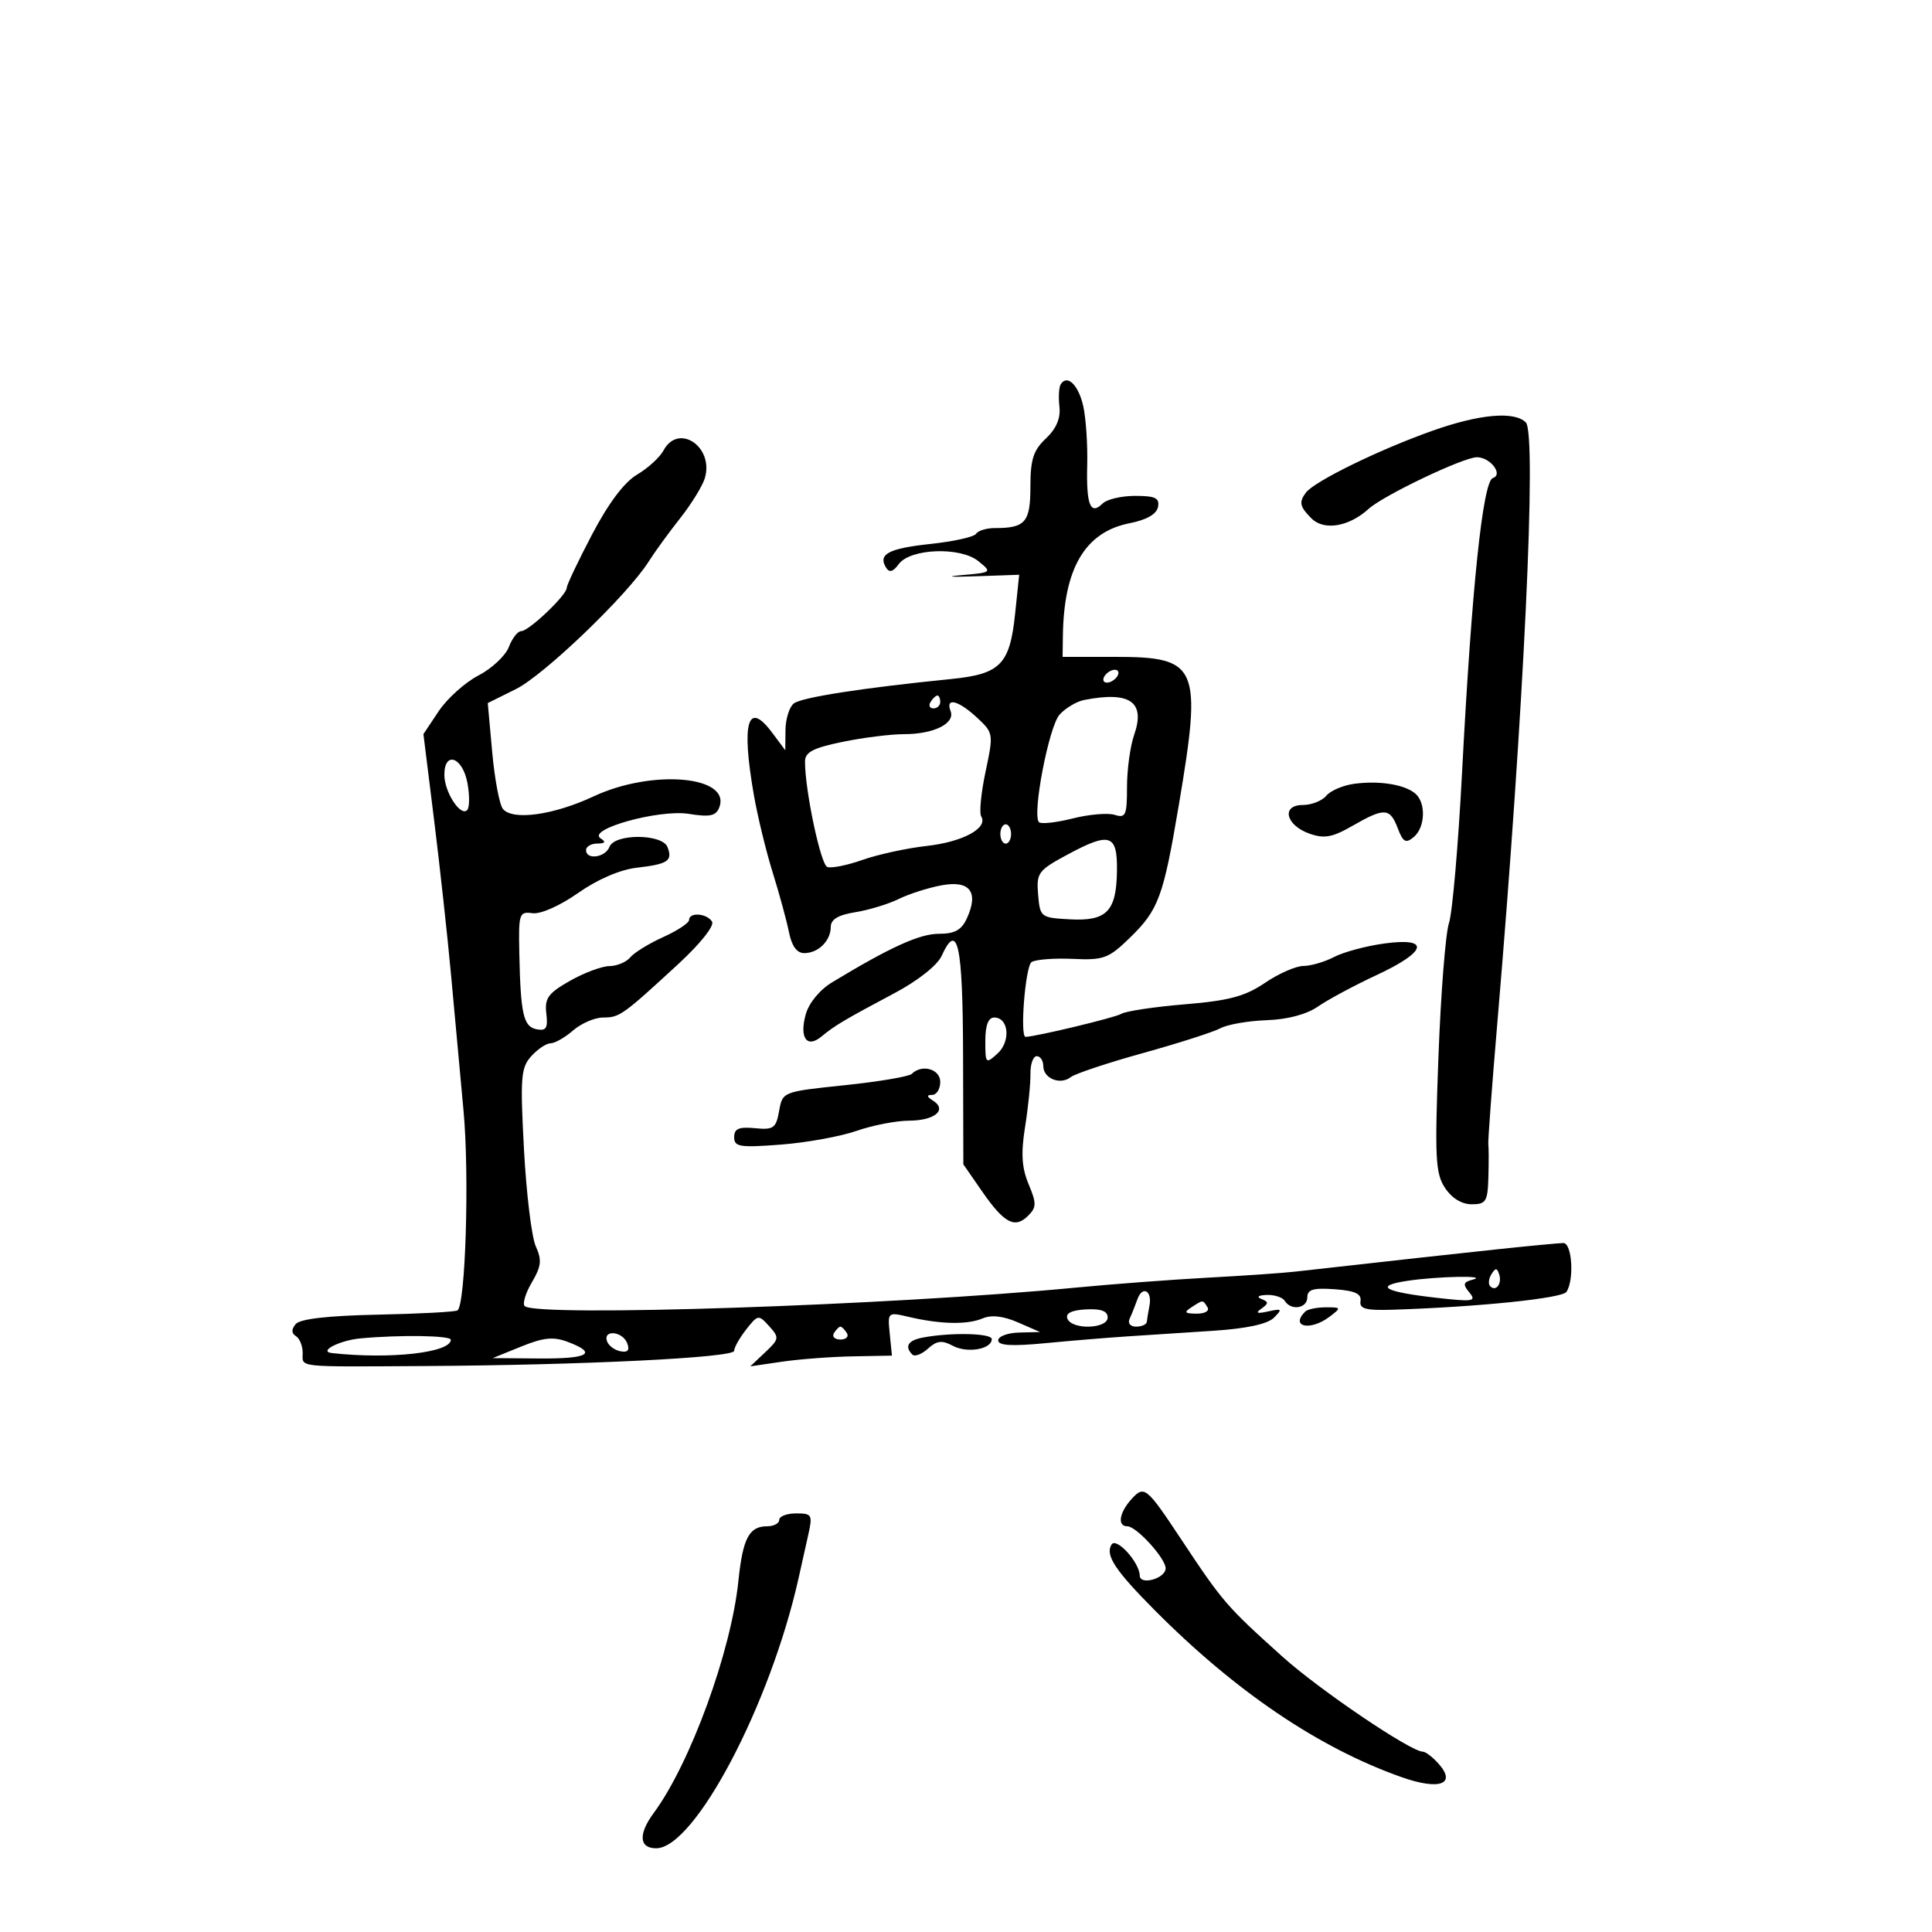 <svg xmlns="http://www.w3.org/2000/svg" width="300" height="300" viewBox="0 0 300 300" version="1.1">
	<path d="M 164.696 59.697 C 164.427 60.139, 164.342 61.700, 164.507 63.167 C 164.708 64.959, 164.017 66.575, 162.403 68.091 C 160.461 69.916, 160 71.350, 160 75.567 C 160 81.093, 159.222 82, 154.477 82 C 153.180 82, 151.873 82.397, 151.573 82.882 C 151.273 83.367, 148.101 84.077, 144.524 84.460 C 137.956 85.164, 136.294 86.049, 137.594 88.151 C 138.093 88.959, 138.676 88.796, 139.548 87.604 C 141.337 85.157, 149.112 84.862, 151.918 87.134 C 154.068 88.876, 154.044 88.896, 149.294 89.310 C 146.657 89.540, 147.596 89.620, 151.379 89.488 L 158.259 89.249 157.627 95.299 C 156.802 103.191, 155.351 104.670, 147.676 105.440 C 133.843 106.828, 124.431 108.293, 123.250 109.241 C 122.563 109.793, 121.986 111.652, 121.968 113.372 L 121.937 116.500 119.881 113.745 C 116.103 108.681, 115.089 112.162, 117.058 123.440 C 117.640 126.773, 118.959 132.200, 119.989 135.500 C 121.019 138.800, 122.153 142.963, 122.510 144.750 C 122.940 146.906, 123.738 148, 124.879 148 C 127.066 148, 129 146.088, 129 143.928 C 129 142.764, 130.158 142.070, 132.809 141.647 C 134.904 141.312, 137.941 140.387, 139.559 139.593 C 141.176 138.798, 144.183 137.840, 146.239 137.464 C 150.600 136.668, 152.005 138.498, 150.153 142.564 C 149.306 144.423, 148.268 145, 145.771 145 C 142.795 145, 138.248 147.068, 129.228 152.522 C 127.296 153.690, 125.612 155.729, 125.117 157.500 C 124.095 161.153, 125.289 162.835, 127.564 160.947 C 129.617 159.243, 131.145 158.335, 138.895 154.217 C 142.514 152.294, 145.543 149.902, 146.209 148.441 C 148.708 142.956, 149.500 146.587, 149.545 163.734 L 149.589 180.800 152.509 185.014 C 155.931 189.951, 157.598 190.830, 159.650 188.778 C 160.957 187.471, 160.966 186.855, 159.722 183.877 C 158.654 181.321, 158.517 179.098, 159.173 174.985 C 159.655 171.968, 160.030 168.262, 160.008 166.750 C 159.986 165.238, 160.425 164, 160.984 164 C 161.543 164, 162 164.689, 162 165.531 C 162 167.467, 164.632 168.532, 166.263 167.256 C 166.943 166.723, 172 165.040, 177.500 163.514 C 183 161.989, 188.400 160.258, 189.500 159.669 C 190.600 159.079, 193.832 158.515, 196.682 158.415 C 199.951 158.300, 202.904 157.512, 204.682 156.278 C 206.232 155.202, 210.313 153.013, 213.750 151.413 C 221.631 147.744, 222.158 145.516, 214.909 146.512 C 212.110 146.898, 208.622 147.837, 207.159 148.600 C 205.697 149.363, 203.550 149.990, 202.390 149.994 C 201.229 149.997, 198.542 151.179, 196.419 152.620 C 193.326 154.719, 190.847 155.381, 183.955 155.952 C 179.223 156.344, 174.791 157.011, 174.105 157.435 C 173.165 158.016, 160.732 161, 159.250 161 C 158.337 161, 159.224 149.980, 160.186 149.385 C 160.838 148.982, 163.723 148.762, 166.597 148.895 C 171.360 149.115, 172.139 148.829, 175.400 145.662 C 179.902 141.291, 180.629 139.331, 183.034 125.080 C 186.692 103.413, 186.088 102, 173.171 102 L 165 102 165.044 98.750 C 165.185 88.223, 168.502 82.612, 175.388 81.250 C 178.046 80.724, 179.600 79.836, 179.815 78.720 C 180.083 77.332, 179.398 77, 176.273 77 C 174.143 77, 171.868 77.533, 171.217 78.183 C 169.328 80.072, 168.661 78.419, 168.821 72.252 C 168.903 69.089, 168.628 64.959, 168.210 63.075 C 167.473 59.760, 165.695 58.051, 164.696 59.697 M 222.500 66.862 C 214.237 69.782, 204.078 74.746, 202.774 76.500 C 201.673 77.981, 201.826 78.683, 203.644 80.501 C 205.583 82.441, 209.460 81.798, 212.500 79.032 C 214.815 76.927, 227.237 71, 229.336 71 C 231.411 71, 233.464 73.679, 231.812 74.229 C 230.249 74.750, 228.522 91.262, 227.024 120 C 226.436 131.275, 225.523 141.784, 224.993 143.354 C 224.464 144.924, 223.730 154.235, 223.362 164.045 C 222.771 179.779, 222.890 182.183, 224.369 184.441 C 225.421 186.046, 226.969 187, 228.523 187 C 230.752 187, 231.012 186.574, 231.118 182.750 C 231.184 180.412, 231.177 178.142, 231.103 177.704 C 231.029 177.266, 231.665 168.716, 232.516 158.704 C 236.637 110.192, 238.668 67.328, 236.927 65.592 C 235.149 63.819, 229.772 64.292, 222.500 66.862 M 103.028 69.948 C 102.455 71.019, 100.608 72.706, 98.925 73.698 C 96.940 74.867, 94.483 78.136, 91.932 82.999 C 89.770 87.123, 88 90.850, 88 91.282 C 88 92.407, 82.122 98, 80.941 98 C 80.396 98, 79.530 99.107, 79.016 100.459 C 78.501 101.812, 76.375 103.806, 74.290 104.891 C 72.206 105.976, 69.431 108.467, 68.124 110.427 L 65.748 113.991 67.395 127.245 C 68.301 134.535, 69.496 145.450, 70.049 151.500 C 70.603 157.550, 71.471 167, 71.979 172.500 C 72.905 182.529, 72.287 202.704, 71.030 203.481 C 70.661 203.709, 65.087 204.006, 58.643 204.140 C 50.917 204.300, 46.582 204.799, 45.915 205.603 C 45.230 206.428, 45.241 207.031, 45.951 207.470 C 46.528 207.826, 47 208.991, 47 210.059 C 47 212.382, 45.649 212.236, 66 212.117 C 90.562 211.973, 114 210.820, 114 209.754 C 114 209.238, 114.842 207.745, 115.871 206.437 C 117.692 204.122, 117.788 204.109, 119.436 205.929 C 121.037 207.698, 121.003 207.921, 118.815 209.985 L 116.500 212.168 121.398 211.448 C 124.092 211.052, 129.042 210.677, 132.398 210.614 L 138.500 210.500 138.160 207.107 C 137.821 203.729, 137.835 203.717, 141.160 204.497 C 146.042 205.641, 150.217 205.724, 152.567 204.725 C 153.944 204.139, 155.781 204.345, 158.067 205.341 L 161.500 206.837 158.250 206.918 C 156.463 206.963, 155 207.510, 155 208.134 C 155 208.940, 157.102 209.067, 162.250 208.573 C 166.238 208.190, 171.975 207.715, 175 207.517 C 178.025 207.319, 184.055 206.926, 188.400 206.643 C 193.542 206.308, 196.829 205.600, 197.814 204.615 C 199.165 203.264, 199.068 203.159, 196.913 203.638 C 195.184 204.022, 194.886 203.900, 195.863 203.208 C 197.014 202.392, 197.014 202.158, 195.863 201.700 C 195.062 201.381, 195.403 201.125, 196.691 201.079 C 197.896 201.036, 199.160 201.450, 199.500 202 C 200.471 203.571, 203 203.168, 203 201.443 C 203 200.229, 203.938 199.953, 207.250 200.193 C 210.387 200.419, 211.437 200.898, 211.259 202.021 C 211.066 203.237, 212.069 203.508, 216.259 203.373 C 229.535 202.945, 242.567 201.608, 243.235 200.604 C 244.477 198.738, 244.110 192.998, 242.750 193.017 C 242.063 193.027, 237.450 193.465, 232.500 193.991 C 224.704 194.820, 219.210 195.427, 201 197.469 C 199.075 197.685, 193 198.103, 187.500 198.399 C 182 198.695, 172.775 199.390, 167 199.945 C 138.315 202.699, 83.210 204.543, 81.473 202.807 C 81.106 202.439, 81.607 200.781, 82.587 199.122 C 84.054 196.638, 84.163 195.652, 83.200 193.539 C 82.556 192.127, 81.730 185.352, 81.363 178.483 C 80.763 167.273, 80.880 165.790, 82.502 163.997 C 83.497 162.899, 84.846 162, 85.502 162 C 86.158 162, 87.732 161.100, 89 160 C 90.268 158.900, 92.362 158, 93.653 158 C 96.208 158, 96.686 157.659, 105.378 149.644 C 108.739 146.546, 110.962 143.748, 110.569 143.112 C 109.766 141.812, 107 141.607, 107 142.848 C 107 143.315, 105.197 144.509, 102.994 145.503 C 100.791 146.496, 98.486 147.914, 97.872 148.654 C 97.258 149.395, 95.798 150.007, 94.628 150.016 C 93.457 150.025, 90.700 151.055, 88.500 152.304 C 85.115 154.226, 84.551 155.006, 84.833 157.377 C 85.103 159.643, 84.816 160.111, 83.333 159.826 C 81.275 159.430, 80.840 157.522, 80.638 148 C 80.508 141.855, 80.620 141.517, 82.686 141.802 C 83.946 141.976, 86.946 140.647, 89.765 138.665 C 92.777 136.548, 96.277 135.039, 98.869 134.740 C 103.722 134.179, 104.474 133.677, 103.655 131.543 C 102.851 129.448, 95.439 129.413, 94.638 131.500 C 93.999 133.165, 91 133.577, 91 132 C 91 131.450, 91.787 130.993, 92.750 130.985 C 93.979 130.974, 94.133 130.736, 93.267 130.186 C 91.053 128.780, 102.341 125.639, 106.956 126.377 C 110.245 126.903, 111.176 126.705, 111.688 125.371 C 113.565 120.480, 101.291 119.402, 92.186 123.657 C 85.956 126.569, 79.618 127.450, 78.096 125.616 C 77.561 124.972, 76.812 121.008, 76.432 116.809 L 75.740 109.173 80.120 106.996 C 84.493 104.822, 97.461 92.367, 100.711 87.220 C 101.655 85.724, 103.852 82.700, 105.592 80.500 C 107.332 78.300, 109.061 75.504, 109.433 74.288 C 110.930 69.401, 105.346 65.617, 103.028 69.948 M 171.500 105 C 171.160 105.550, 171.332 106, 171.882 106 C 172.432 106, 173.160 105.550, 173.500 105 C 173.840 104.450, 173.668 104, 173.118 104 C 172.568 104, 171.840 104.450, 171.500 105 M 144.500 109 C 144.160 109.550, 144.359 110, 144.941 110 C 145.523 110, 146 109.550, 146 109 C 146 108.450, 145.802 108, 145.559 108 C 145.316 108, 144.840 108.450, 144.500 109 M 168.354 108.692 C 167.174 108.923, 165.456 109.943, 164.537 110.959 C 162.862 112.810, 160.227 126.561, 161.335 127.668 C 161.659 127.992, 164.008 127.732, 166.555 127.091 C 169.102 126.449, 172.044 126.197, 173.093 126.530 C 174.793 127.069, 175 126.600, 175 122.217 C 175 119.512, 175.497 115.872, 176.105 114.128 C 177.898 108.985, 175.490 107.296, 168.354 108.692 M 147.609 110.423 C 148.345 112.342, 144.993 114, 140.376 114 C 138.310 114, 134.006 114.540, 130.810 115.200 C 126.246 116.143, 125 116.799, 125 118.257 C 125 122.739, 127.427 134.226, 128.457 134.622 C 129.079 134.861, 131.550 134.365, 133.946 133.519 C 136.342 132.674, 140.822 131.701, 143.901 131.358 C 149.502 130.734, 153.476 128.580, 152.360 126.773 C 152.033 126.245, 152.338 123.119, 153.037 119.827 C 154.289 113.925, 154.270 113.806, 151.697 111.420 C 148.797 108.731, 146.770 108.237, 147.609 110.423 M 69 120.309 C 69 122.967, 71.496 126.837, 72.538 125.795 C 72.924 125.409, 72.941 123.497, 72.575 121.547 C 71.823 117.538, 69 116.561, 69 120.309 M 210.324 121.701 C 208.578 121.929, 206.610 122.765, 205.952 123.558 C 205.294 124.351, 203.652 125, 202.304 125 C 198.901 125, 199.637 128.148, 203.345 129.452 C 205.639 130.259, 206.898 130.028, 210.034 128.223 C 214.973 125.381, 215.832 125.428, 217.041 128.609 C 217.863 130.771, 218.287 131.007, 219.517 129.986 C 221.327 128.483, 221.457 124.624, 219.744 123.203 C 218.064 121.809, 214.206 121.193, 210.324 121.701 M 155.333 129.500 C 155.333 130.325, 155.708 131, 156.167 131 C 156.625 131, 157 130.325, 157 129.500 C 157 128.675, 156.625 128, 156.167 128 C 155.708 128, 155.333 128.675, 155.333 129.500 M 165.699 132.733 C 161.196 135.162, 160.917 135.545, 161.199 138.911 C 161.494 142.427, 161.595 142.505, 166.125 142.753 C 171.861 143.068, 173.364 141.515, 173.442 135.194 C 173.513 129.514, 172.353 129.145, 165.699 132.733 M 153 161.655 C 153 165.177, 153.069 165.248, 154.892 163.598 C 156.979 161.709, 156.642 158, 154.383 158 C 153.458 158, 153 159.210, 153 161.655 M 141.583 166.750 C 141.171 167.162, 136.487 167.954, 131.175 168.510 C 121.521 169.519, 121.516 169.521, 120.982 172.510 C 120.504 175.189, 120.113 175.467, 117.224 175.186 C 114.728 174.943, 114 175.258, 114 176.580 C 114 178.085, 114.863 178.223, 121.250 177.733 C 125.237 177.428, 130.525 176.470, 133 175.604 C 135.475 174.738, 139.161 174.023, 141.191 174.015 C 145.152 173.999, 147.130 172.330, 144.878 170.904 C 143.880 170.271, 143.845 170.026, 144.750 170.015 C 145.438 170.007, 146 169.100, 146 168 C 146 165.997, 143.145 165.189, 141.583 166.750 M 231.583 197.866 C 231.152 198.563, 231.070 199.403, 231.400 199.733 C 232.295 200.628, 233.271 199.312, 232.787 197.862 C 232.449 196.846, 232.213 196.846, 231.583 197.866 M 218.500 198.892 C 213.324 199.679, 214.878 200.587, 222.976 201.511 C 228.743 202.168, 229.311 202.080, 228.173 200.708 C 227.107 199.424, 227.195 199.089, 228.697 198.700 C 231.309 198.022, 223.217 198.175, 218.500 198.892 M 176.613 201.761 C 176.275 202.718, 175.737 204.063, 175.416 204.750 C 175.081 205.469, 175.506 206, 176.417 206 C 177.287 206, 178.034 205.662, 178.077 205.250 C 178.119 204.838, 178.304 203.714, 178.487 202.754 C 178.938 200.399, 177.385 199.576, 176.613 201.761 M 185 203 C 183.793 203.780, 183.951 203.972, 185.809 203.985 C 187.097 203.993, 187.845 203.558, 187.500 203 C 186.757 201.798, 186.861 201.798, 185 203 M 165.739 204.750 C 166.415 206.528, 172 206.369, 172 204.571 C 172 203.580, 170.968 203.197, 168.632 203.321 C 166.400 203.440, 165.424 203.922, 165.739 204.750 M 202.667 203.667 C 200.287 206.046, 203.463 206.720, 206.441 204.468 C 208.313 203.052, 208.292 203, 205.858 203 C 204.469 203, 203.033 203.300, 202.667 203.667 M 129.500 207 C 129.160 207.550, 129.610 208, 130.500 208 C 131.390 208, 131.840 207.550, 131.500 207 C 131.160 206.450, 130.710 206, 130.500 206 C 130.290 206, 129.840 206.450, 129.500 207 M 56 207.821 C 52.738 208.121, 49.346 209.861, 51.550 210.105 C 60.562 211.101, 70 210.043, 70 208.037 C 70 207.374, 62.178 207.254, 56 207.821 M 80.921 209.095 L 76.500 210.888 83.750 210.944 C 91.393 211.003, 92.869 210.144, 88.171 208.371 C 85.934 207.526, 84.415 207.678, 80.921 209.095 M 94.250 208.250 C 94.478 208.938, 95.414 209.645, 96.329 209.823 C 97.489 210.048, 97.810 209.669, 97.390 208.573 C 96.680 206.724, 93.637 206.411, 94.250 208.250 M 143.250 207.706 C 140.992 208.141, 140.422 209.089, 141.669 210.336 C 142.037 210.703, 143.124 210.293, 144.086 209.422 C 145.474 208.166, 146.270 208.074, 147.955 208.976 C 150.190 210.172, 154 209.515, 154 207.933 C 154 207.008, 147.577 206.872, 143.250 207.706 M 175.683 232.798 C 173.788 234.892, 173.469 237, 175.048 237 C 176.460 237, 181 241.980, 181 243.529 C 181 245.107, 177.008 246.226, 176.978 244.656 C 176.938 242.589, 173.342 238.638, 172.597 239.843 C 171.590 241.472, 173.137 243.826, 179.269 250 C 191.852 262.668, 204.797 271.423, 217.658 275.963 C 223.564 278.048, 226.244 277.032, 223.331 273.814 C 222.429 272.816, 221.352 272, 220.940 272 C 219.050 272, 204.866 262.399, 199.126 257.235 C 190.413 249.395, 189.882 248.780, 183.399 239 C 178.006 230.865, 177.674 230.598, 175.683 232.798 M 121 236 C 121 236.550, 120.155 237, 119.122 237 C 116.319 237, 115.340 238.864, 114.657 245.500 C 113.531 256.438, 107.189 273.821, 101.524 281.500 C 99.087 284.803, 99.232 287, 101.887 287 C 107.876 287, 119.624 264.702, 124.015 245 C 124.444 243.075, 125.122 240.037, 125.522 238.250 C 126.200 235.224, 126.069 235, 123.625 235 C 122.181 235, 121 235.450, 121 236" stroke="none" fill="black" fill-rule="evenodd"/>
</svg>